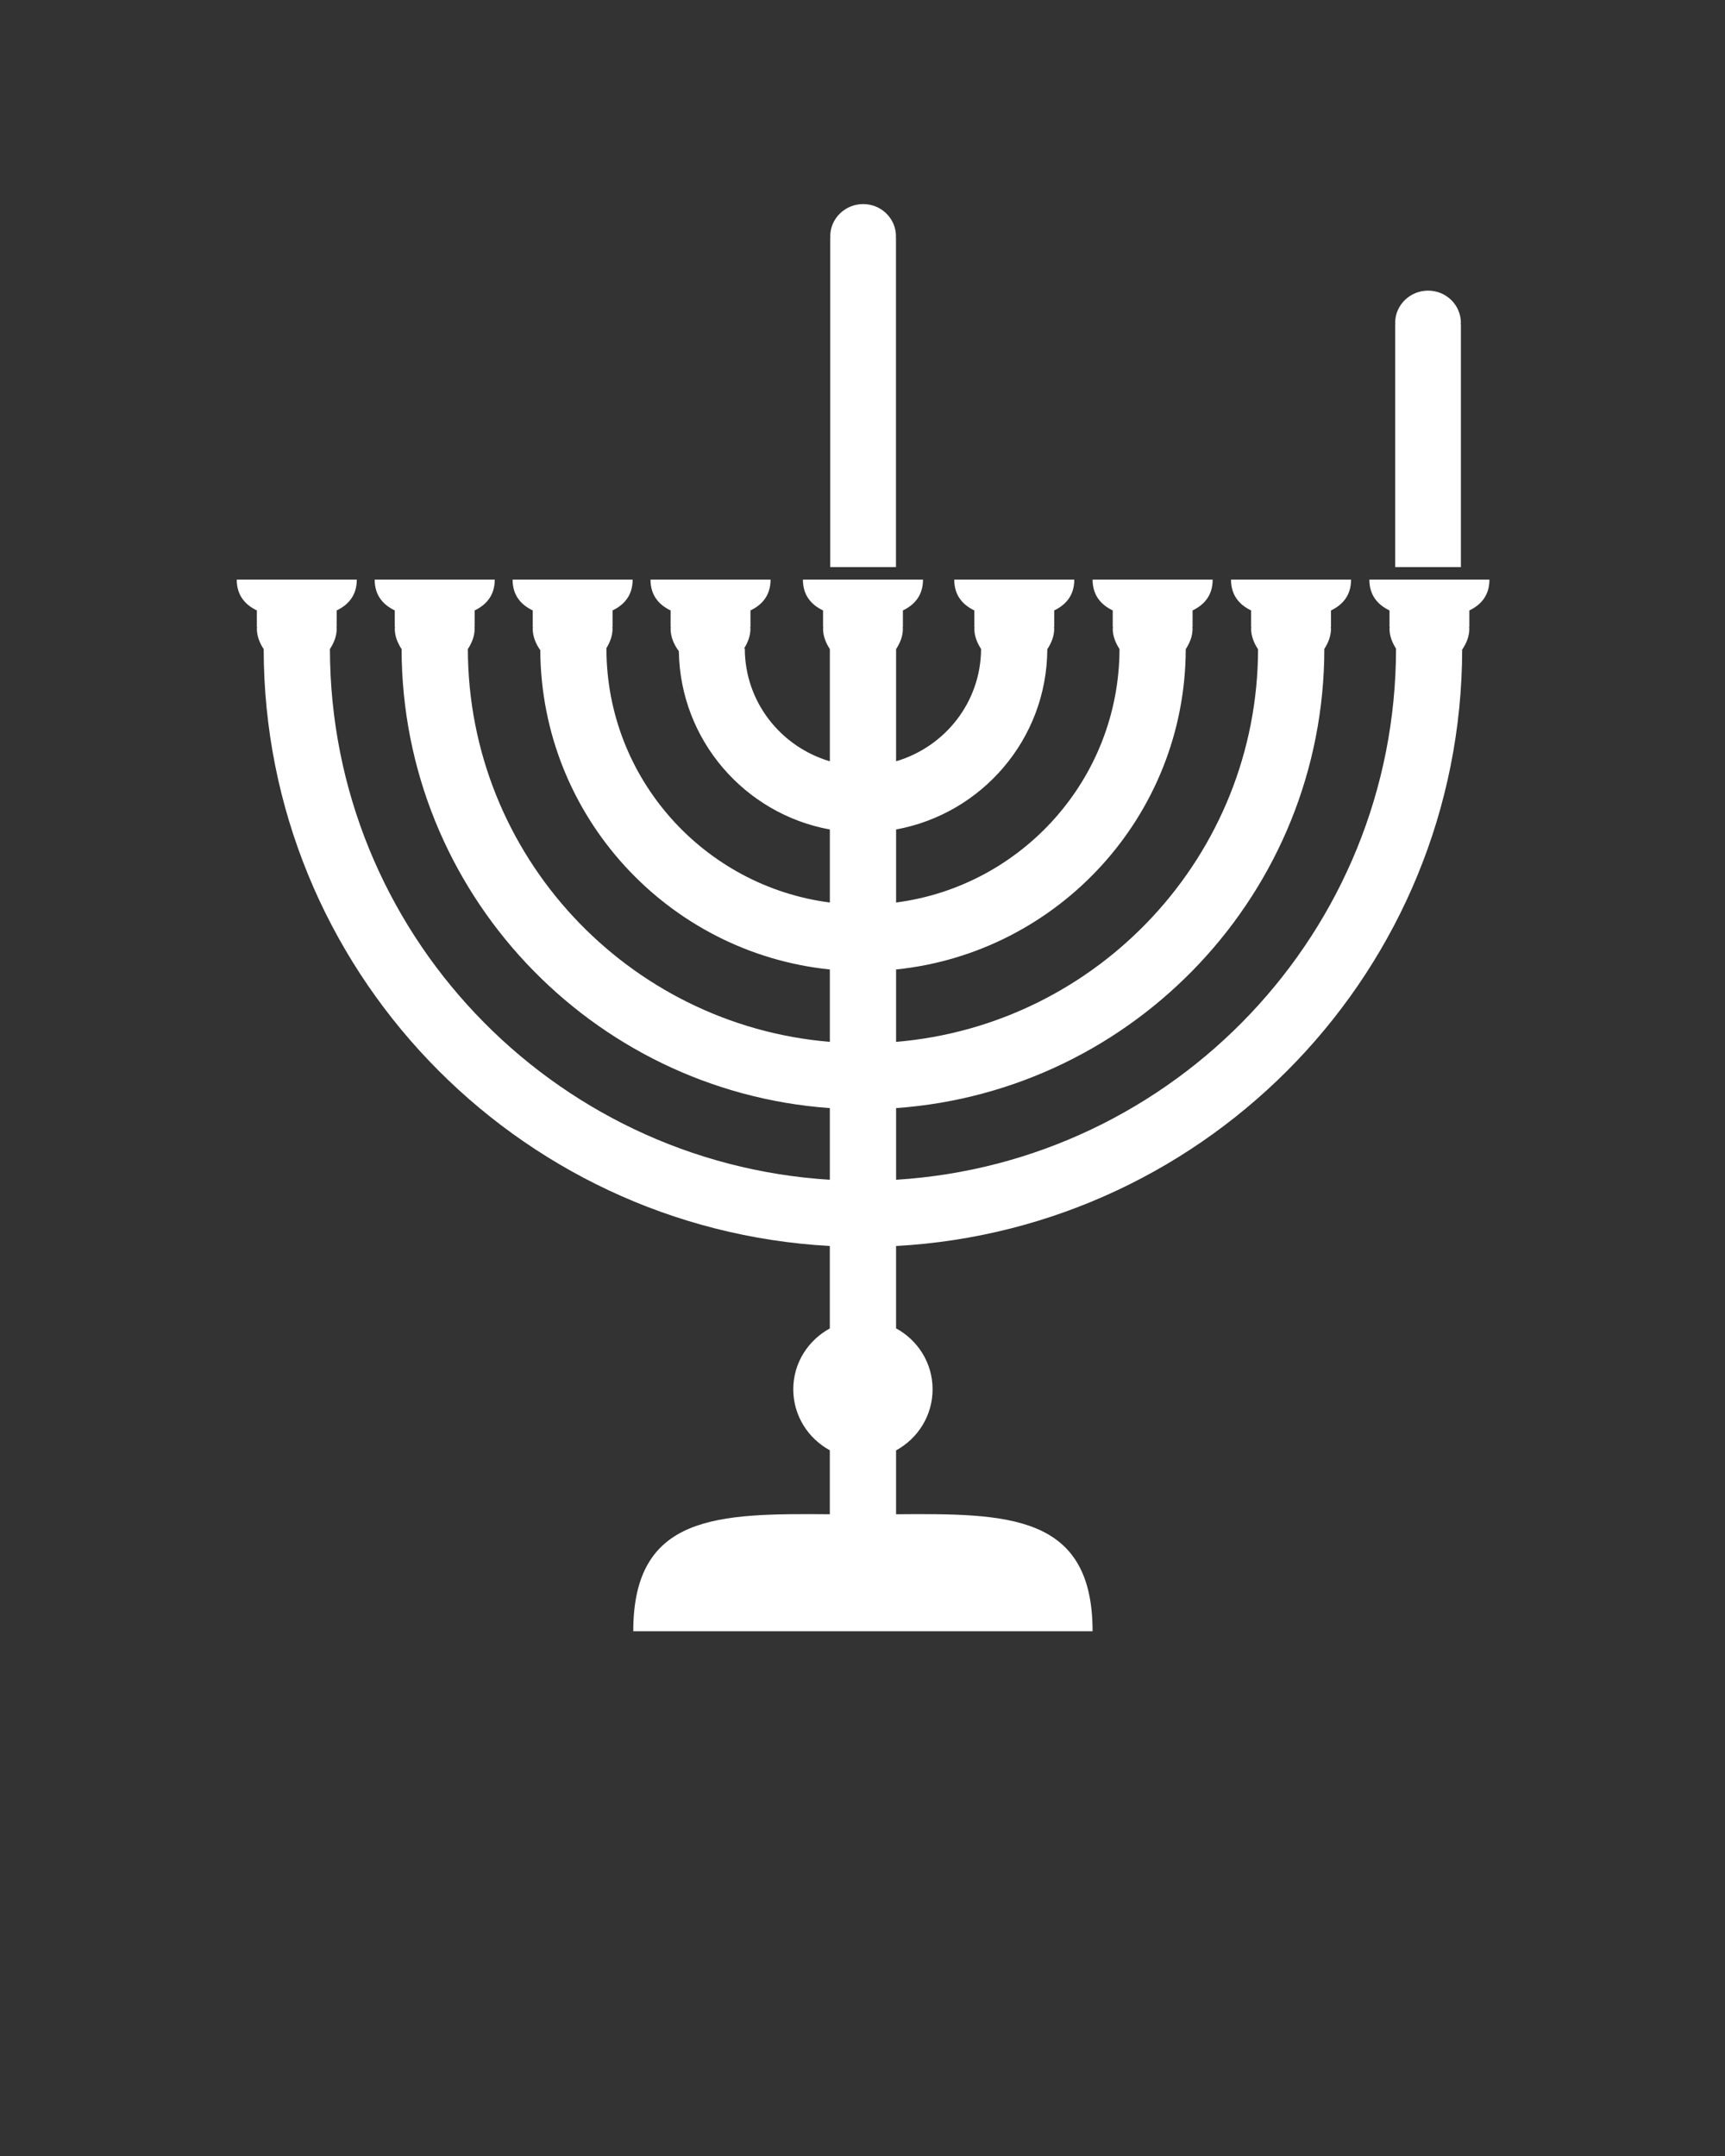 <?xml version="1.0" encoding="UTF-8" standalone="no"?>
<!DOCTYPE svg PUBLIC "-//W3C//DTD SVG 1.1//EN" "http://www.w3.org/Graphics/SVG/1.1/DTD/svg11.dtd">
<svg width="100%" height="100%" viewBox="0 0 100 125" version="1.1" xmlns="http://www.w3.org/2000/svg" xmlns:xlink="http://www.w3.org/1999/xlink" xml:space="preserve" xmlns:serif="http://www.serif.com/" style="fill-rule:evenodd;clip-rule:evenodd;stroke-linejoin:round;stroke-miterlimit:2;">
    <rect x="0" y="0" width="100" height="125" fill="#333333" stroke="none"/>
    <g>
        <path d="M51.94,13.699C51.94,12.67 51.091,11.832 50.04,11.832C48.987,11.832 48.13,12.67 48.13,13.699C48.13,13.724 48.145,13.744 48.145,13.769L48.13,13.769L48.13,32.88L51.941,32.88L51.941,13.769L51.927,13.769C51.928,13.744 51.94,13.724 51.94,13.699Z" style="fill:white;fill-rule:nonzero;"/>
    </g>
    <g>
        <path d="M84.689,18.717C84.689,17.688 83.84,16.85 82.789,16.85C81.736,16.85 80.879,17.688 80.879,18.717C80.879,18.742 80.894,18.762 80.894,18.787L80.879,18.787L80.879,32.879L84.69,32.879L84.69,18.787L84.676,18.787C84.677,18.762 84.689,18.742 84.689,18.717Z" style="fill:white;fill-rule:nonzero;"/>
    </g>
    <path d="M79.383,33.604C79.383,34.551 79.909,35.084 80.551,35.391L80.551,36.357L80.567,36.357C80.567,36.385 80.551,36.411 80.551,36.439C80.551,36.876 80.71,37.26 80.929,37.606C80.921,53.994 68.088,67.401 51.948,68.4L51.948,64.245C65.79,63.255 76.759,51.71 76.773,37.622C76.997,37.272 77.159,36.883 77.159,36.44C77.159,36.411 77.143,36.385 77.14,36.358L77.159,36.358L77.159,35.392C77.799,35.084 78.323,34.551 78.323,33.605L71.363,33.605C71.363,34.552 71.888,35.085 72.528,35.392L72.528,36.358L72.544,36.358C72.543,36.386 72.528,36.412 72.528,36.44C72.528,36.893 72.698,37.29 72.931,37.645C72.905,49.605 63.665,59.426 51.947,60.405L51.947,56.208C61.352,55.245 68.716,47.286 68.739,37.637C68.968,37.283 69.135,36.889 69.135,36.439C69.135,36.41 69.12,36.384 69.12,36.357L69.135,36.357L69.135,35.391C69.775,35.083 70.3,34.55 70.3,33.604L63.339,33.604C63.339,34.551 63.864,35.084 64.506,35.391L64.506,36.357L64.522,36.357C64.522,36.385 64.506,36.411 64.506,36.439C64.506,36.886 64.672,37.278 64.899,37.629C64.88,45.16 59.232,51.381 51.948,52.325L51.948,48.091C56.911,47.183 60.691,42.858 60.713,37.641C60.946,37.286 61.114,36.891 61.114,36.439C61.114,36.41 61.098,36.384 61.096,36.357L61.114,36.357L61.114,35.391C61.754,35.083 62.278,34.55 62.278,33.604L55.318,33.604C55.318,34.551 55.843,35.084 56.483,35.391L56.483,36.357L56.498,36.357C56.498,36.385 56.483,36.411 56.483,36.439C56.483,36.884 56.648,37.277 56.874,37.627C56.858,40.719 54.775,43.303 51.947,44.137L51.947,37.635C52.176,37.283 52.342,36.889 52.342,36.44C52.342,36.411 52.327,36.385 52.327,36.358L52.342,36.358L52.342,35.392C52.982,35.084 53.507,34.551 53.507,33.605L46.546,33.605C46.546,34.552 47.071,35.085 47.713,35.392L47.713,36.358L47.729,36.358C47.729,36.386 47.713,36.412 47.713,36.44C47.713,36.888 47.879,37.28 48.107,37.632L48.107,44.138C45.269,43.302 43.177,40.7 43.177,37.594L43.138,37.594C43.351,37.25 43.505,36.87 43.505,36.44C43.505,36.411 43.49,36.385 43.489,36.358L43.505,36.358L43.505,35.392C44.145,35.084 44.67,34.551 44.67,33.605L37.71,33.605C37.71,34.552 38.235,35.085 38.875,35.392L38.875,36.358L38.893,36.358C38.892,36.386 38.875,36.412 38.875,36.44C38.875,36.939 39.074,37.378 39.353,37.753C39.43,42.919 43.18,47.192 48.107,48.092L48.107,52.326C40.813,51.381 35.155,45.141 35.155,37.593L35.145,37.593C35.356,37.249 35.511,36.869 35.511,36.439C35.511,36.41 35.495,36.384 35.495,36.357L35.511,36.357L35.511,35.391C36.151,35.083 36.675,34.55 36.675,33.604L29.715,33.604C29.715,34.551 30.24,35.084 30.882,35.391L30.882,36.357L30.897,36.357C30.897,36.385 30.882,36.411 30.882,36.439C30.882,36.914 31.065,37.332 31.321,37.697C31.373,47.32 38.722,55.248 48.107,56.208L48.107,60.405C36.386,59.426 27.142,49.598 27.122,37.632C27.351,37.279 27.516,36.887 27.516,36.439C27.516,36.41 27.501,36.384 27.5,36.357L27.516,36.357L27.516,35.391C28.156,35.083 28.681,34.55 28.681,33.604L21.72,33.604C21.72,34.551 22.245,35.084 22.885,35.391L22.885,36.357L22.903,36.357C22.902,36.385 22.885,36.411 22.885,36.439C22.885,36.888 23.051,37.282 23.281,37.634C23.302,51.716 34.268,63.255 48.106,64.245L48.106,68.4C31.976,67.401 19.146,54.006 19.126,37.631C19.354,37.28 19.52,36.887 19.52,36.439C19.52,36.41 19.504,36.384 19.504,36.357L19.52,36.357L19.52,35.391C20.16,35.083 20.684,34.55 20.684,33.604L13.724,33.604C13.724,34.551 14.249,35.084 14.89,35.391L14.89,36.357L14.905,36.357C14.905,36.385 14.89,36.411 14.89,36.439C14.89,36.888 15.056,37.282 15.286,37.635C15.307,56.126 29.857,71.235 48.105,72.24L48.105,77.02C46.85,77.705 45.987,79.019 45.987,80.547C45.987,82.081 46.85,83.398 48.105,84.084L48.105,87.793C41.653,87.743 36.711,87.768 36.711,94.575L63.338,94.575C63.338,87.766 58.395,87.743 51.946,87.793L51.946,84.09C53.201,83.405 54.063,82.085 54.063,80.547C54.063,79.016 53.201,77.699 51.946,77.015L51.946,72.241C70.184,71.236 84.728,56.142 84.764,37.663C85.005,37.305 85.179,36.9 85.179,36.44C85.179,36.411 85.164,36.385 85.164,36.358L85.179,36.358L85.179,35.392C85.819,35.084 86.344,34.551 86.344,33.605L79.383,33.605L79.383,33.604Z" style="fill:white;fill-rule:nonzero;"/>
</svg>
